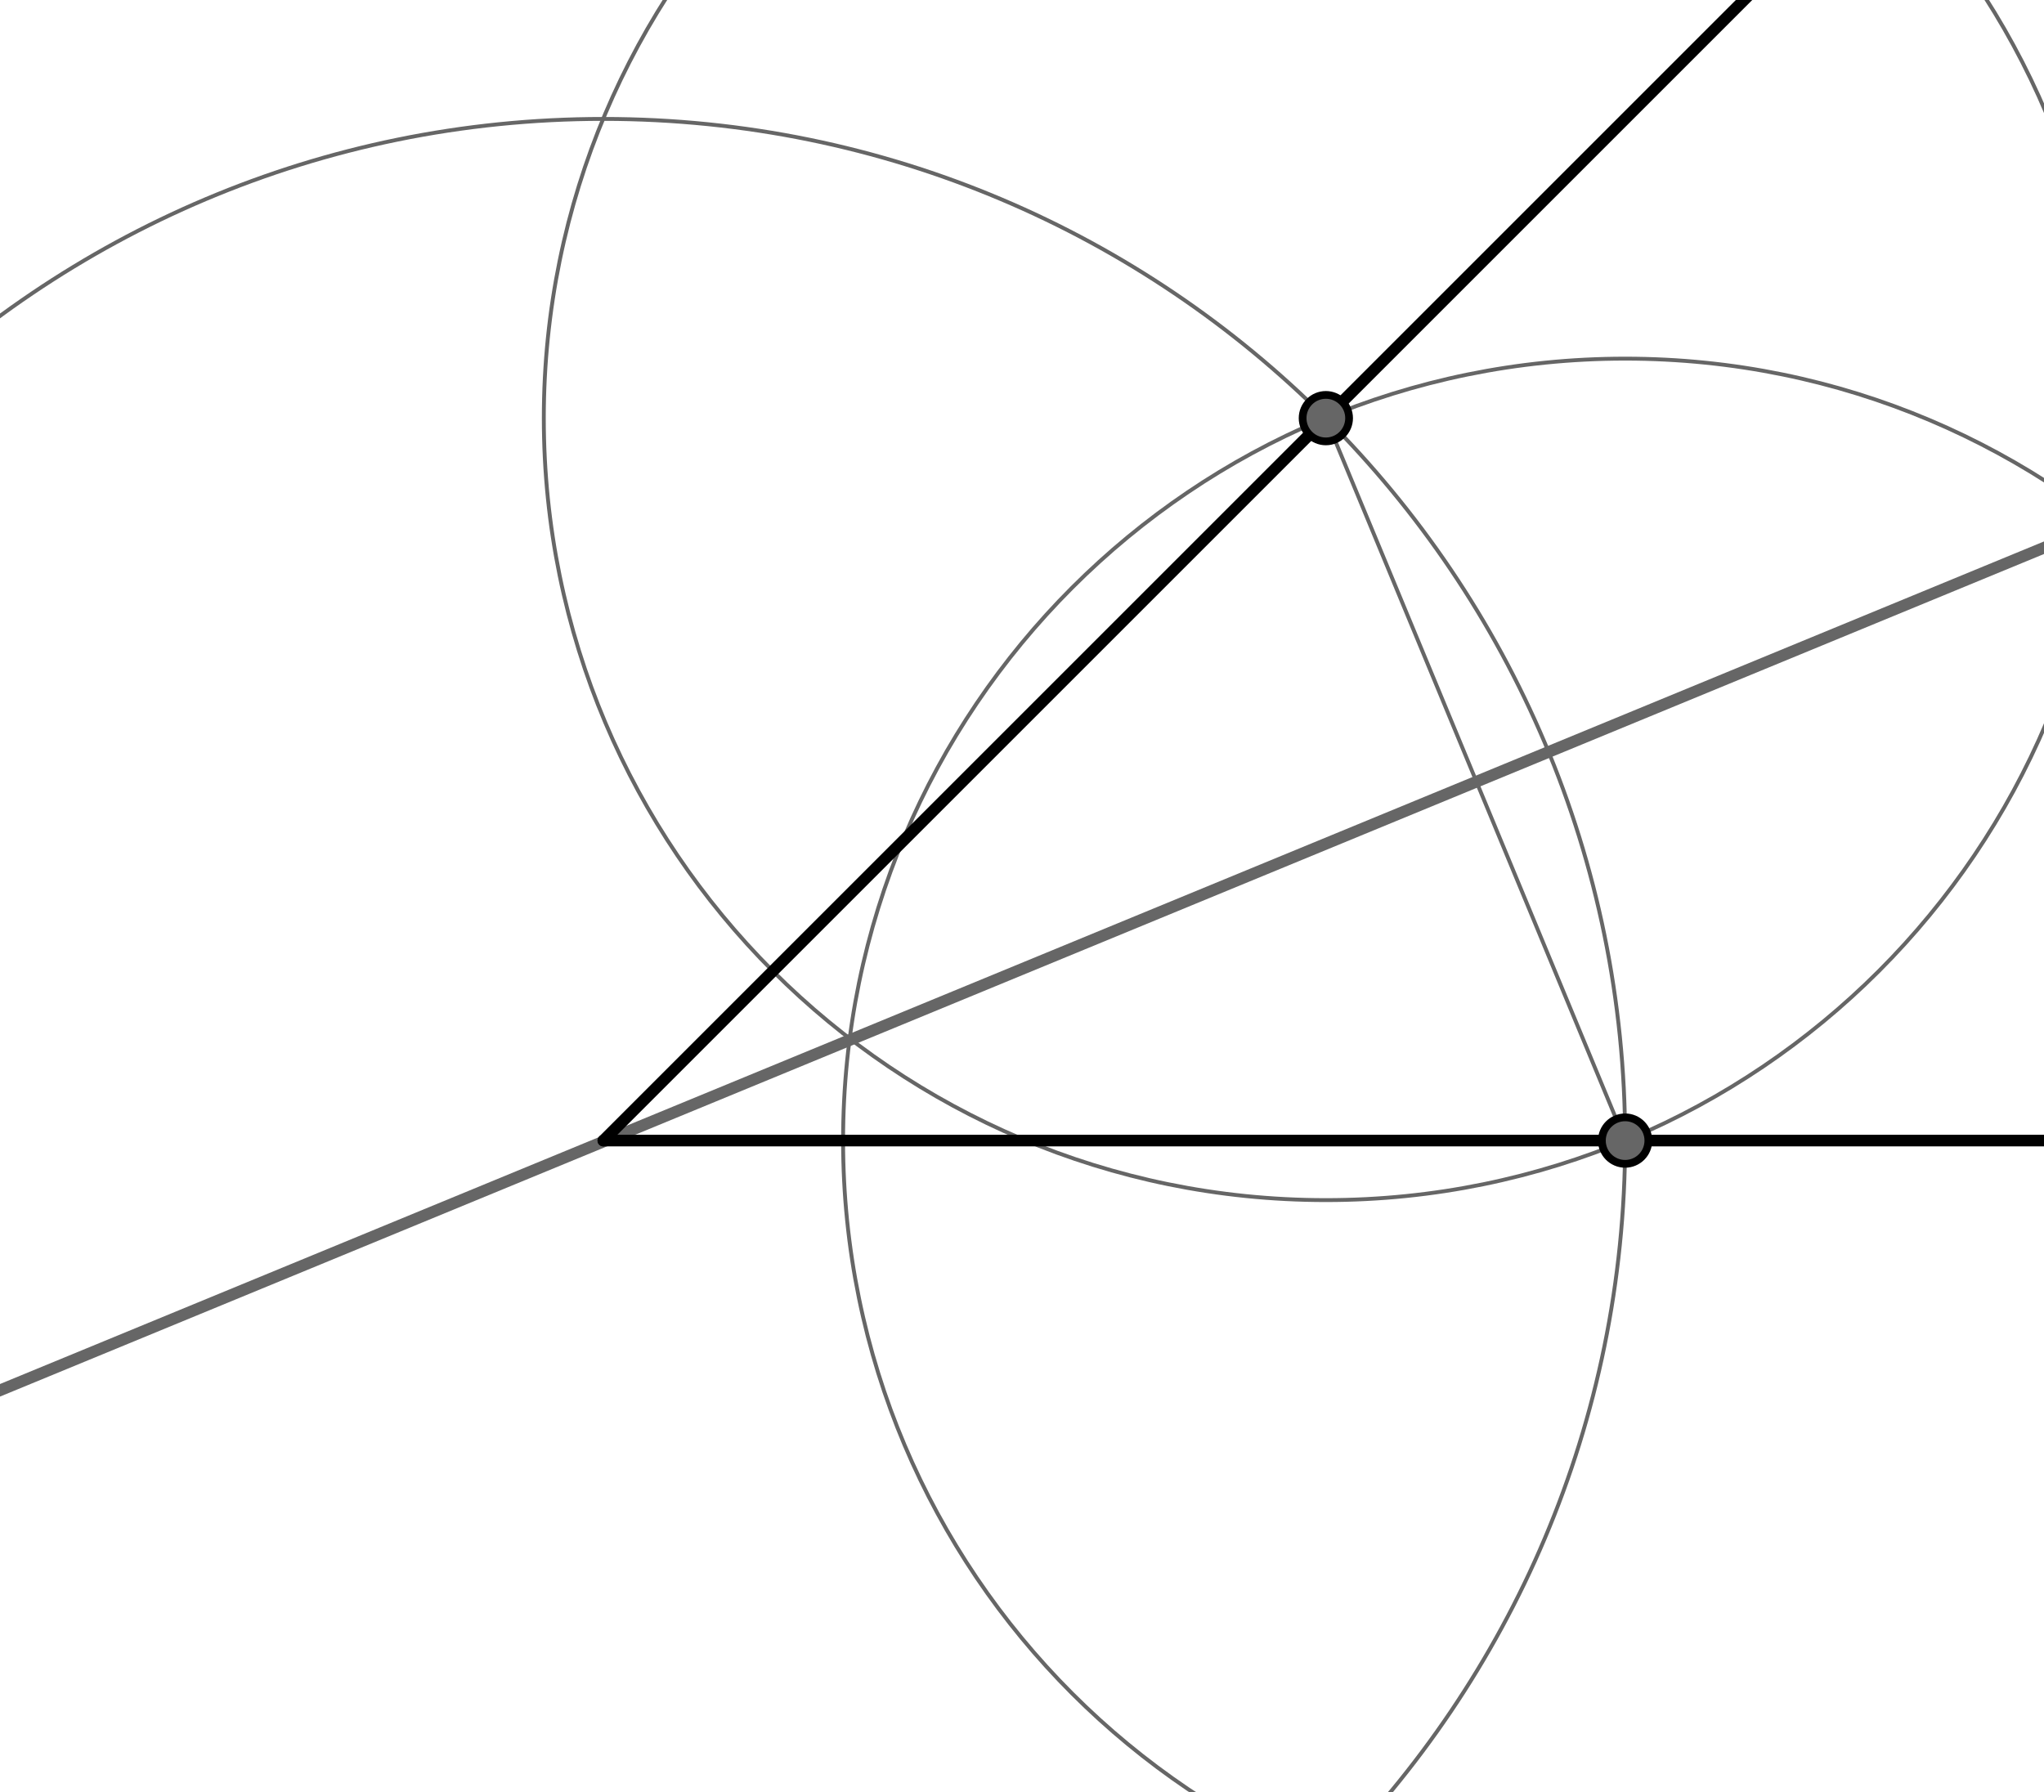<?xml version="1.0" encoding="UTF-8" standalone="no"?>
<svg
   xmlns:dc="http://purl.org/dc/elements/1.1/"
   xmlns:cc="http://creativecommons.org/ns#"
   xmlns:rdf="http://www.w3.org/1999/02/22-rdf-syntax-ns#"
   xmlns:svg="http://www.w3.org/2000/svg"
   xmlns="http://www.w3.org/2000/svg"
   xmlns:sodipodi="http://sodipodi.sourceforge.net/DTD/sodipodi-0.dtd"
   xmlns:inkscape="http://www.inkscape.org/namespaces/inkscape"
   version="1.1"
   x="0px"
   y="0px"
   width="195px"
   height="171px"
   viewBox="0 0 195 171"
   id="svg2985"
   inkscape:version="0.48.1 r9760"
   sodipodi:docname="bisectangle.svg">
  <defs
     id="defs3069" />
  <sodipodi:namedview
     pagecolor="#ffffff"
     bordercolor="#666666"
     borderopacity="1"
     objecttolerance="10"
     gridtolerance="10"
     guidetolerance="10"
     inkscape:pageopacity="0"
     inkscape:pageshadow="2"
     inkscape:window-width="1280"
     inkscape:window-height="1000"
     id="namedview3067"
     showgrid="false"
     inkscape:document-units="in"
     showguides="true"
     inkscape:guide-bbox="true"
     inkscape:zoom="3.22"
     inkscape:cx="135.37614"
     inkscape:cy="85.5"
     inkscape:window-x="0"
     inkscape:window-y="24"
     inkscape:window-maximized="1"
     inkscape:current-layer="svg2985" />
  <desc
     id="desc2989">Creator: FreeHEP Graphics2D Driver Producer: geogebra.export.SVGExtensions Revision: 12753  Source:  Date: Tuesday, March 13, 2012 1:17:53 PM EDT</desc>
  <g
     style="stroke-width:1;stroke-linecap:square;stroke-linejoin:miter;stroke-miterlimit:10;stroke-dasharray:none;stroke-dashoffset:0"
     id="misc" />
  <g
     style="fill:none;stroke:#666666;stroke-width:0.5;stroke-linecap:round;stroke-linejoin:round;stroke-miterlimit:10;stroke-opacity:1;stroke-dasharray:none;stroke-dashoffset:0"
     id="g3003"
     transform="matrix(0.739,0,0,0.739,-124.399,-103.836)">
    <path
       inkscape:connector-curvature="0"
       id="path3005"
       d="m 378.13,287.768 c 0,72.85 -59.057,131.907 -131.907,131.907 -72.85,0 -131.907,-59.057 -131.907,-131.907 0,-72.85 59.057,-131.907 131.907,-131.907 72.85,0 131.907,59.057 131.907,131.907 z" />
  </g>
  <g
     style="fill:none;stroke:#666666;stroke-width:0.5;stroke-linecap:round;stroke-linejoin:round;stroke-miterlimit:10;stroke-opacity:1;stroke-dasharray:none;stroke-dashoffset:0"
     id="g3009"
     transform="matrix(0.739,0,0,0.739,-124.399,-103.836)">
    <path
       inkscape:connector-curvature="0"
       id="path3011"
       d="m 479.087,287.768 c 0,55.757 -45.2,100.957 -100.957,100.957 -55.757,0 -100.957,-45.2 -100.957,-100.957 0,-55.757 45.2,-100.957 100.957,-100.957 55.757,0 100.957,45.2 100.957,100.957 z" />
  </g>
  <g
     style="fill:none;stroke:#666666;stroke-width:0.5;stroke-linecap:round;stroke-linejoin:round;stroke-miterlimit:10;stroke-opacity:1;stroke-dasharray:none;stroke-dashoffset:0"
     id="g3015"
     transform="matrix(0.739,0,0,0.739,-124.399,-103.836)">
    <path
       inkscape:connector-curvature="0"
       id="path3017"
       d="m 440.452,194.495 c 0,55.757 -45.2,100.957 -100.957,100.957 -55.757,0 -100.957,-45.2 -100.957,-100.957 0,-55.757 45.2,-100.957 100.957,-100.957 55.757,0 100.957,45.2 100.957,100.957 z" />
  </g>
  <g
     style="fill:none;stroke:#666666;stroke-width:1.5;stroke-linecap:round;stroke-linejoin:round;stroke-miterlimit:10;stroke-opacity:1;stroke-dasharray:none;stroke-dashoffset:0"
     id="g3021"
     transform="matrix(0.739,0,0,0.739,-124.399,-103.836)">
    <path
       sodipodi:nodetypes="cc"
       inkscape:connector-curvature="0"
       id="path3023"
       d="M 110.599,343.81 506.282,180.684" />
  </g>
  <g
     style="fill:none;stroke:#000000;stroke-width:1.5;stroke-linecap:round;stroke-linejoin:round;stroke-miterlimit:10;stroke-opacity:1;stroke-dasharray:none;stroke-dashoffset:0"
     id="g3027"
     transform="matrix(0.739,0,0,0.739,-124.399,-103.836)">
    <path
       inkscape:connector-curvature="0"
       id="path3029"
       d="M 408.551,125.44 246.223,287.768" />
  </g>
  <g
     style="fill:none;stroke:#000000;stroke-width:1.5;stroke-linecap:round;stroke-linejoin:round;stroke-miterlimit:10;stroke-opacity:1;stroke-dasharray:none;stroke-dashoffset:0"
     id="g3033"
     transform="matrix(0.739,0,0,0.739,-124.399,-103.836)">
    <path
       inkscape:connector-curvature="0"
       id="path3035"
       d="m 246.223,287.768 216.437,0" />
  </g>
  <g
     style="fill:none;stroke:#666666;stroke-width:0.5;stroke-linecap:round;stroke-linejoin:round;stroke-miterlimit:10;stroke-opacity:1;stroke-dasharray:none;stroke-dashoffset:0"
     id="g3039"
     transform="matrix(0.739,0,0,0.739,-124.399,-103.836)">
    <path
       inkscape:connector-curvature="0"
       id="path3041"
       d="m 339.495,194.495 38.635,93.272" />
  </g>
  <g
     style="fill:#666666;fill-opacity:1;fill-rule:nonzero;stroke:none"
     id="g3045"
     transform="matrix(0.739,0,0,0.739,-124.399,-103.836)">
    <path
       inkscape:connector-curvature="0"
       id="path3047"
       d="m 342.495,194.495 c 0,1.657 -1.343,3 -3,3 -1.657,0 -3,-1.343 -3,-3 0,-1.657 1.343,-3 3,-3 1.657,0 3,1.343 3,3 z" />
  </g>
  <g
     style="fill:none;stroke:#000000;stroke-width:1;stroke-linecap:round;stroke-linejoin:round;stroke-miterlimit:10;stroke-opacity:1;stroke-dasharray:none;stroke-dashoffset:0"
     id="g3051"
     transform="matrix(0.739,0,0,0.739,-124.399,-103.836)">
    <path
       inkscape:connector-curvature="0"
       id="path3053"
       d="m 342.495,194.495 c 0,1.657 -1.343,3 -3,3 -1.657,0 -3,-1.343 -3,-3 0,-1.657 1.343,-3 3,-3 1.657,0 3,1.343 3,3 z" />
  </g>
  <g
     style="fill:#666666;fill-opacity:1;fill-rule:nonzero;stroke:none"
     id="g3057"
     transform="matrix(0.739,0,0,0.739,-124.399,-103.836)">
    <path
       inkscape:connector-curvature="0"
       id="path3059"
       d="m 381.13,287.768 c 0,1.657 -1.343,3 -3,3 -1.657,0 -3,-1.343 -3,-3 0,-1.657 1.343,-3 3,-3 1.657,0 3,1.343 3,3 z" />
  </g>
  <g
     style="fill:none;stroke:#000000;stroke-width:1;stroke-linecap:round;stroke-linejoin:round;stroke-miterlimit:10;stroke-opacity:1;stroke-dasharray:none;stroke-dashoffset:0"
     id="g3063"
     transform="matrix(0.739,0,0,0.739,-124.399,-103.836)">
    <path
       inkscape:connector-curvature="0"
       id="path3065"
       d="m 381.13,287.768 c 0,1.657 -1.343,3 -3,3 -1.657,0 -3,-1.343 -3,-3 0,-1.657 1.343,-3 3,-3 1.657,0 3,1.343 3,3 z" />
  </g>
  <!-- default stroke -->
</svg>
<!-- bounding box -->

